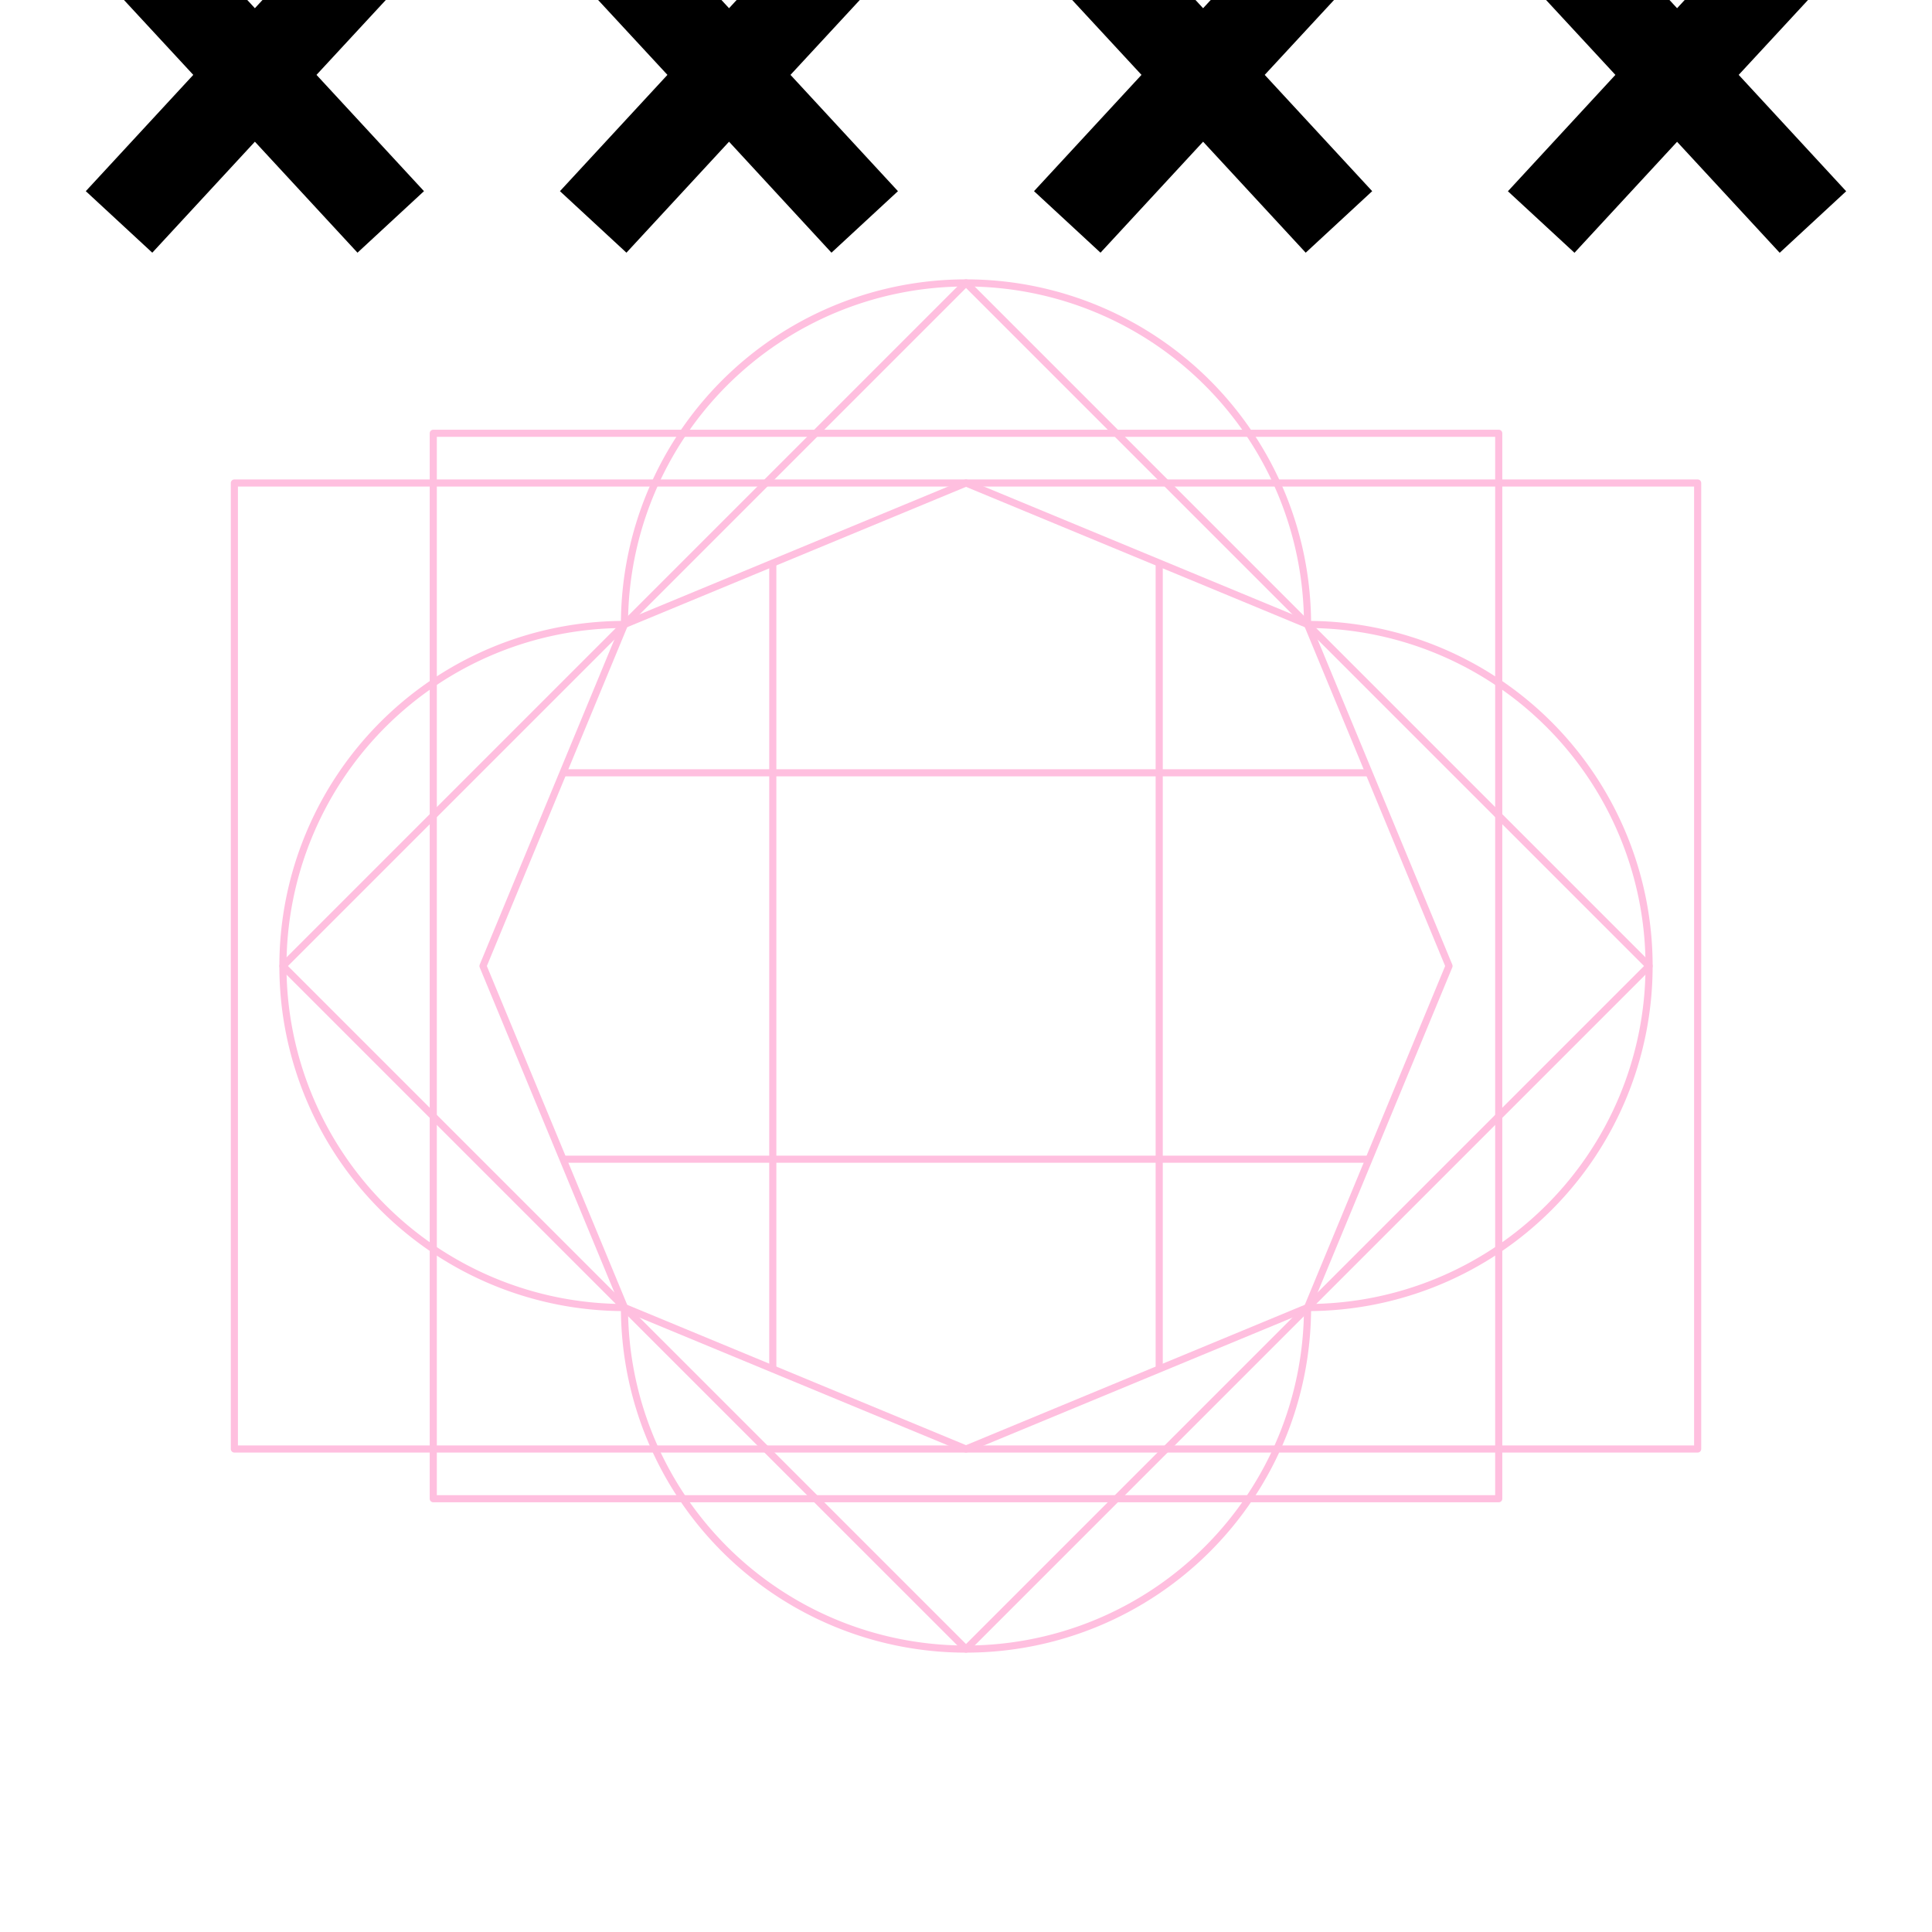 <?xml version="1.0" encoding="UTF-8" standalone="no"?>
<svg
        sodipodi:docname="25-1.svg"
        inkscape:version="1.1.1 (3bf5ae0d25, 2021-09-20)"
        id="svg8"
        version="1.1"
        viewBox="0 0 67.733 67.733"
        height="256"
        width="256"
        xmlns:inkscape="http://www.inkscape.org/namespaces/inkscape"
        xmlns:sodipodi="http://sodipodi.sourceforge.net/DTD/sodipodi-0.dtd"
        xmlns="http://www.w3.org/2000/svg"
        xmlns:rdf="http://www.w3.org/1999/02/22-rdf-syntax-ns#"
        xmlns:cc="http://creativecommons.org/ns#"
        xmlns:dc="http://purl.org/dc/elements/1.1/">
  <style
     id="style847" />
  <title
     id="title856">MIL-STD-2525D Icon</title>
  <defs
     id="defs2">
    <rect
       id="rect919"
       height="27.826"
       width="37.029"
       y="29.981"
       x="23.464" />
    <rect
       x="23.319"
       y="3.213"
       width="40.416"
       height="13.149"
       id="rect839" />
    <rect
       id="rect839-3"
       height="13.149"
       width="40.416"
       y="3.213"
       x="23.319" />
    <rect
       id="rect852"
       height="13.149"
       width="40.416"
       y="3.213"
       x="23.319" />
  </defs>
  <sodipodi:namedview
     inkscape:snap-global="true"
     inkscape:guide-bbox="true"
     showguides="true"
     inkscape:pagecheckerboard="true"
     units="px"
     inkscape:window-maximized="1"
     inkscape:window-y="29"
     inkscape:window-x="65"
     inkscape:window-height="711"
     inkscape:window-width="1301"
     showgrid="false"
     inkscape:document-rotation="0"
     inkscape:current-layer="layer1"
     inkscape:document-units="px"
     inkscape:cy="43.929011"
     inkscape:cx="133.90835"
     inkscape:zoom="5.656854"
     inkscape:pageshadow="2"
     inkscape:pageopacity="0"
     borderopacity="1.0"
     bordercolor="#666666"
     pagecolor="#ffffff"
     id="base"
     inkscape:object-paths="true"
     inkscape:snap-midpoints="true"
     inkscape:snap-object-midpoints="true"
     inkscape:snap-center="true"
     inkscape:snap-smooth-nodes="true"
     inkscape:snap-bbox="true"
     inkscape:bbox-nodes="true"
     inkscape:snap-nodes="true"
     inkscape:snap-others="false"
     inkscape:bbox-paths="true"
     inkscape:snap-bbox-edge-midpoints="true">
    <sodipodi:guide
       id="guide861"
       orientation="1,0"
       position="33.867,50.8" />
    <sodipodi:guide
       position="9.919,33.867"
       orientation="1,0"
       id="guide1095" />
    <sodipodi:guide
       position="57.814,33.867"
       orientation="1,0"
       id="guide1097" />
    <sodipodi:guide
       position="33.867,57.814"
       orientation="0,-1"
       id="guide1098" />
    <sodipodi:guide
       position="35.454,58.343"
       orientation="0,-1"
       id="guide1388" />
  </sodipodi:namedview>
  <g
     style="display:inline;opacity:1"
     id="layer1"
     inkscape:groupmode="layer"
     inkscape:label="Symbol">
    <g
       id="g3545"
       transform="matrix(3,0,0,3,-67.732,-19.311)"
       style="stroke-width:0.333">
      <path
         style="color:#000000;fill:#000000;stroke-width:0.333;stroke-linejoin:round;-inkscape-stroke:none"
         d="m 29.898,5.236 -0.777,0.719 1.256,1.357 -1.256,1.359 0.777,0.719 1.199,-1.297 1.197,1.297 0.777,-0.719 -1.256,-1.359 1.256,-1.357 -0.777,-0.719 -1.197,1.297 z"
         id="path1481" />
      <path
         style="color:#000000;fill:#000000;stroke-width:0.333;stroke-linejoin:round;-inkscape-stroke:none"
         d="m 35.438,5.236 -0.777,0.719 1.256,1.357 -1.256,1.359 0.777,0.719 1.199,-1.297 1.199,1.297 0.777,-0.719 -1.256,-1.359 1.256,-1.357 -0.777,-0.719 -1.199,1.297 z"
         id="path870" />
      <path
         style="color:#000000;fill:#000000;stroke-width:0.333;stroke-linejoin:round;-inkscape-stroke:none"
         d="m 24.357,5.236 -0.777,0.719 1.256,1.357 -1.256,1.359 0.777,0.719 1.199,-1.297 1.199,1.297 0.777,-0.719 -1.256,-1.359 1.256,-1.357 -0.777,-0.719 -1.199,1.297 z"
         id="path872" />
      <path
         style="color:#000000;fill:#000000;stroke-width:0.333;stroke-linejoin:round;-inkscape-stroke:none"
         d="m 18.818,5.236 -0.777,0.719 1.256,1.357 -1.256,1.359 0.777,0.719 1.199,-1.297 1.199,1.297 0.777,-0.719 -1.256,-1.359 1.256,-1.357 -0.777,-0.719 -1.199,1.297 z"
         id="path874" />
      <path
         style="color:#000000;fill:#000000;stroke-width:0.333;stroke-linejoin:round;-inkscape-stroke:none"
         d="M 40.977,5.236 40.199,5.955 41.455,7.312 40.199,8.672 40.977,9.391 42.176,8.094 43.375,9.391 44.152,8.672 42.896,7.312 44.152,5.955 43.375,5.236 42.176,6.533 Z"
         id="path876" />
      <path
         style="color:#000000;fill:#000000;stroke-width:0.333;stroke-linejoin:round;-inkscape-stroke:none"
         d="m 46.518,5.236 -0.777,0.719 1.256,1.357 -1.256,1.359 0.777,0.719 1.197,-1.297 1.199,1.297 0.777,-0.719 -1.256,-1.359 1.256,-1.357 -0.777,-0.719 -1.199,1.297 z"
         id="path914" />
    </g>
  </g>
  <g
     style="opacity:0.25"
     inkscape:label="Octagon"
     id="layer2"
     inkscape:groupmode="layer"
     sodipodi:insensitive="true">
    <path
       id="path919"
       style="font-variation-settings:normal;display:inline;opacity:1;vector-effect:none;fill:none;fill-opacity:1;stroke:#ff0080;stroke-width:0.25;stroke-linecap:butt;stroke-linejoin:round;stroke-miterlimit:4;stroke-dasharray:none;stroke-dashoffset:0;stroke-opacity:1;marker:none;paint-order:normal;stop-color:#000000;stop-opacity:1"
       d="M 33.867,9.919 A 11.974,11.974 0 0 0 21.893,21.893 11.974,11.974 0 0 0 9.919,33.867 11.974,11.974 0 0 0 21.893,45.84 11.974,11.974 0 0 0 33.867,57.814 11.974,11.974 0 0 0 45.84,45.84 11.974,11.974 0 0 0 57.814,33.867 11.974,11.974 0 0 0 45.84,21.893 11.974,11.974 0 0 0 33.867,9.919 Z" />
    <path
       d="M 45.84,45.84 33.867,50.8 21.893,45.84 16.933,33.867 21.893,21.893 33.867,16.933 45.84,21.893 50.8,33.867 Z"
       inkscape:randomized="0"
       inkscape:rounded="0"
       inkscape:flatsided="true"
       sodipodi:arg2="1.1780972"
       sodipodi:arg1="0.78539816"
       sodipodi:r2="15.64436"
       sodipodi:r1="16.933332"
       sodipodi:cy="33.866665"
       sodipodi:cx="33.866665"
       sodipodi:sides="8"
       id="path836"
       style="opacity:1;vector-effect:none;fill:none;fill-opacity:1;stroke:#ff0080;stroke-width:0.25;stroke-linecap:butt;stroke-linejoin:round;stroke-miterlimit:4;stroke-dasharray:none;stroke-dashoffset:0;stroke-opacity:1;marker:none;paint-order:normal;stop-color:#000000"
       sodipodi:type="star" />
    <path
       style="fill:none;stroke:#ff0080;stroke-width:0.25;stroke-linejoin:round;stop-color:#000000"
       d="M 27.093,19.739 V 47.994"
       id="path857"
       sodipodi:nodetypes="cc" />
    <path
       sodipodi:nodetypes="cc"
       id="path859"
       d="M 40.64,19.739 V 47.994"
       style="fill:none;stroke:#ff0080;stroke-width:0.25;stroke-linejoin:round;stop-color:#000000" />
    <path
       style="fill:none;stroke:#ff0080;stroke-width:0.25;stroke-linejoin:round;stop-color:#000000"
       d="M 47.994,27.093 H 19.739"
       id="path861"
       sodipodi:nodetypes="cc" />
    <path
       sodipodi:nodetypes="cc"
       id="path863"
       d="M 47.994,40.64 H 19.739"
       style="fill:none;stroke:#ff0080;stroke-width:0.25;stroke-linejoin:round;stop-color:#000000" />
    <path
       d="M 15.19,15.19 H 52.543 V 52.543 H 15.19 Z"
       style="font-variation-settings:normal;display:inline;opacity:1;vector-effect:none;fill:none;fill-opacity:1;stroke:#ff0080;stroke-width:0.25;stroke-linecap:butt;stroke-linejoin:round;stroke-miterlimit:4;stroke-dasharray:none;stroke-dashoffset:0;stroke-opacity:1;marker:none;paint-order:normal;stop-color:#000000;stop-opacity:1"
       id="rect838-7" />
    <path
       id="rect838-3"
       style="font-variation-settings:normal;display:inline;opacity:1;vector-effect:none;fill:none;fill-opacity:1;stroke:#ff0080;stroke-width:0.25;stroke-linecap:butt;stroke-linejoin:round;stroke-miterlimit:4;stroke-dasharray:none;stroke-dashoffset:0;stroke-opacity:1;marker:none;paint-order:normal;stop-color:#000000;stop-opacity:1"
       d="M 33.867,9.919 57.814,33.867 33.867,57.814 9.919,33.867 Z" />
    <path
       d="M 8.217,16.933 H 59.517 V 50.8 H 8.217 Z"
       style="font-variation-settings:normal;display:inline;opacity:1;vector-effect:none;fill:none;fill-opacity:1;stroke:#ff0080;stroke-width:0.25;stroke-linecap:butt;stroke-linejoin:round;stroke-miterlimit:4;stroke-dasharray:none;stroke-dashoffset:0;stroke-opacity:1;marker:none;paint-order:normal;stop-color:#000000;stop-opacity:1"
       id="rect838" />
  </g>
</svg>
